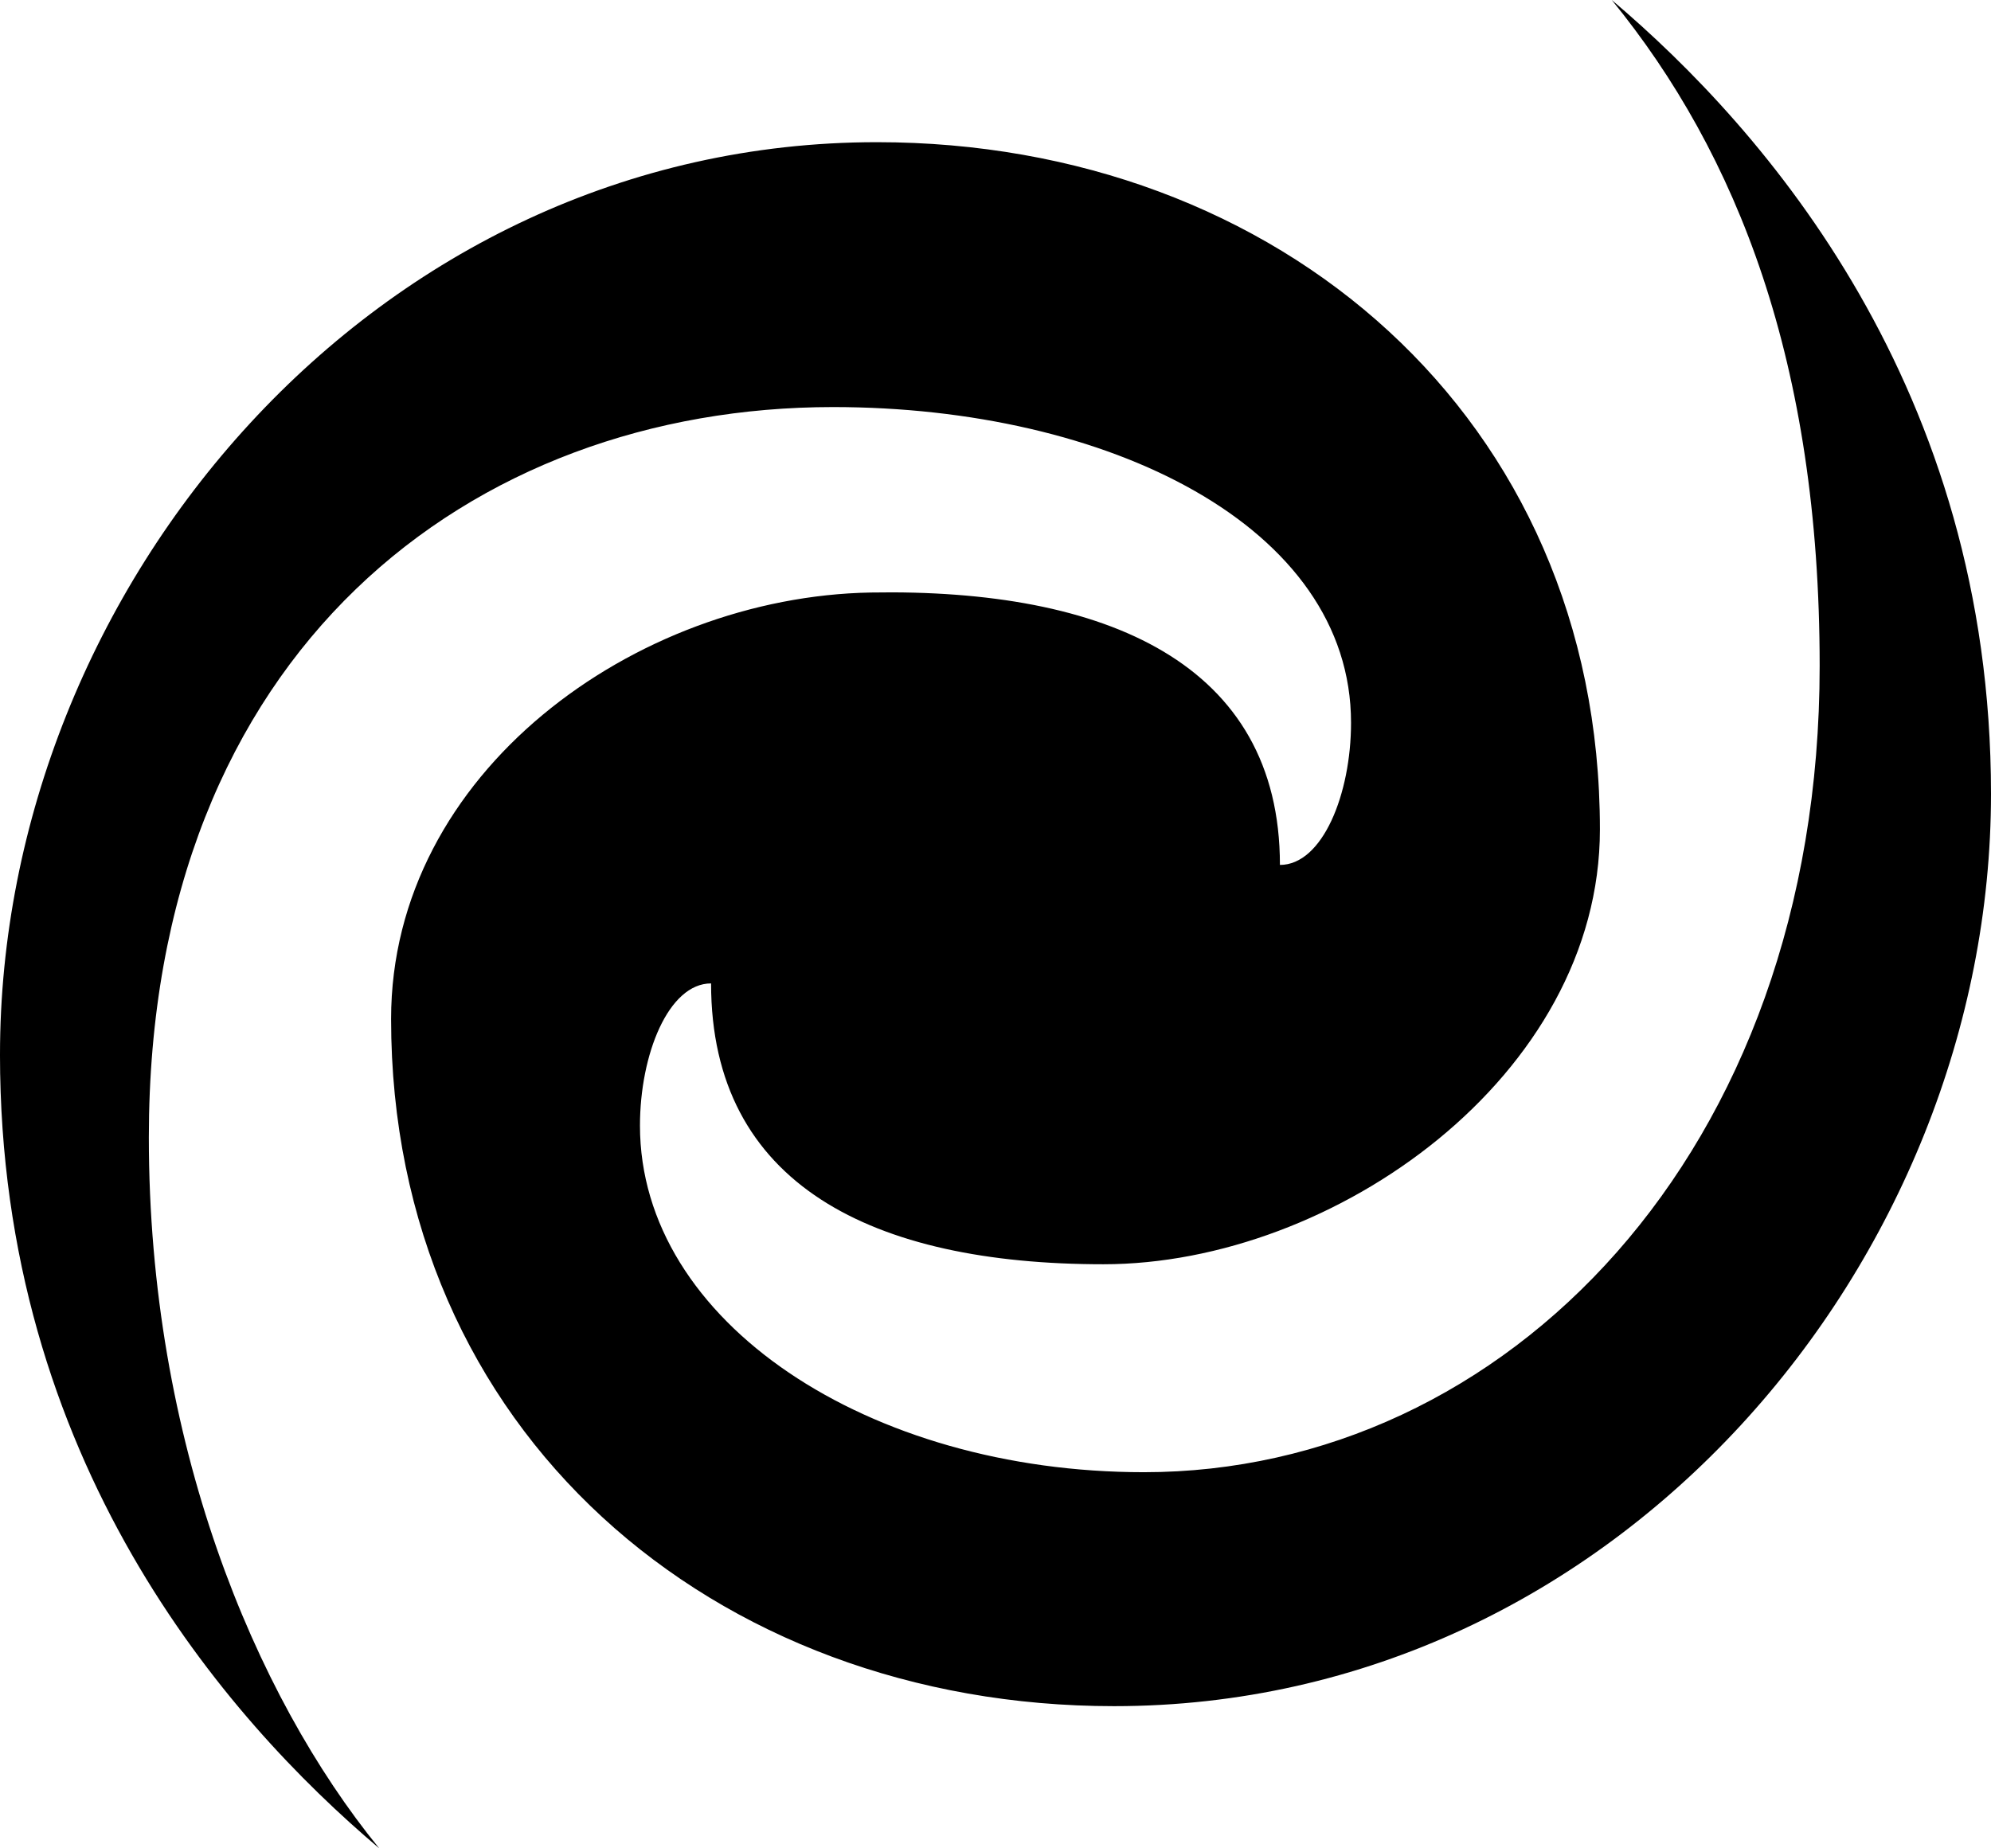 <?xml version="1.0" encoding="UTF-8"?>
<svg width="168" height="156" xmlns="http://www.w3.org/2000/svg" xmlns:svg="http://www.w3.org/2000/svg">
 <title>Galaxy</title>
 <g>
  <title>Layer 1</title>
  <path fill="black" id="svg_1" d="m0,89c0,-39.4 31.6,-77 74,-77c33.8,0 61,23.2 61,58c0,20.8 -22.429,36.703 -41.89,36.703c-19.461,0 -33.11,-6.703 -33.11,-23.703c-3.6,0 -6,6 -6,12c0,16.6 19.325,29.254 42.525,29.254c30.4,0 57.017,-26.851 57.017,-68.051c0,-25.6 -6.942,-43.203 -17.542,-56.203c13,11 32,32.8 32,67c0,39.4 -31.6,77 -74,77c-33.8,0 -61,-23.2 -61,-58c0,-20.8 20.602,-35.635 40.466,-35.991c19.864,-0.356 34.534,5.991 34.534,22.991c3.6,0 6,-6 6,-12c0,-16.6 -20.512,-26.644 -43.712,-26.644c-30.4,0 -57.729,20.444 -57.729,61.644c0,25.6 8.84,47 19.44,60c-13,-11 -32,-32.8 -32,-67z"/>
 </g>
</svg>